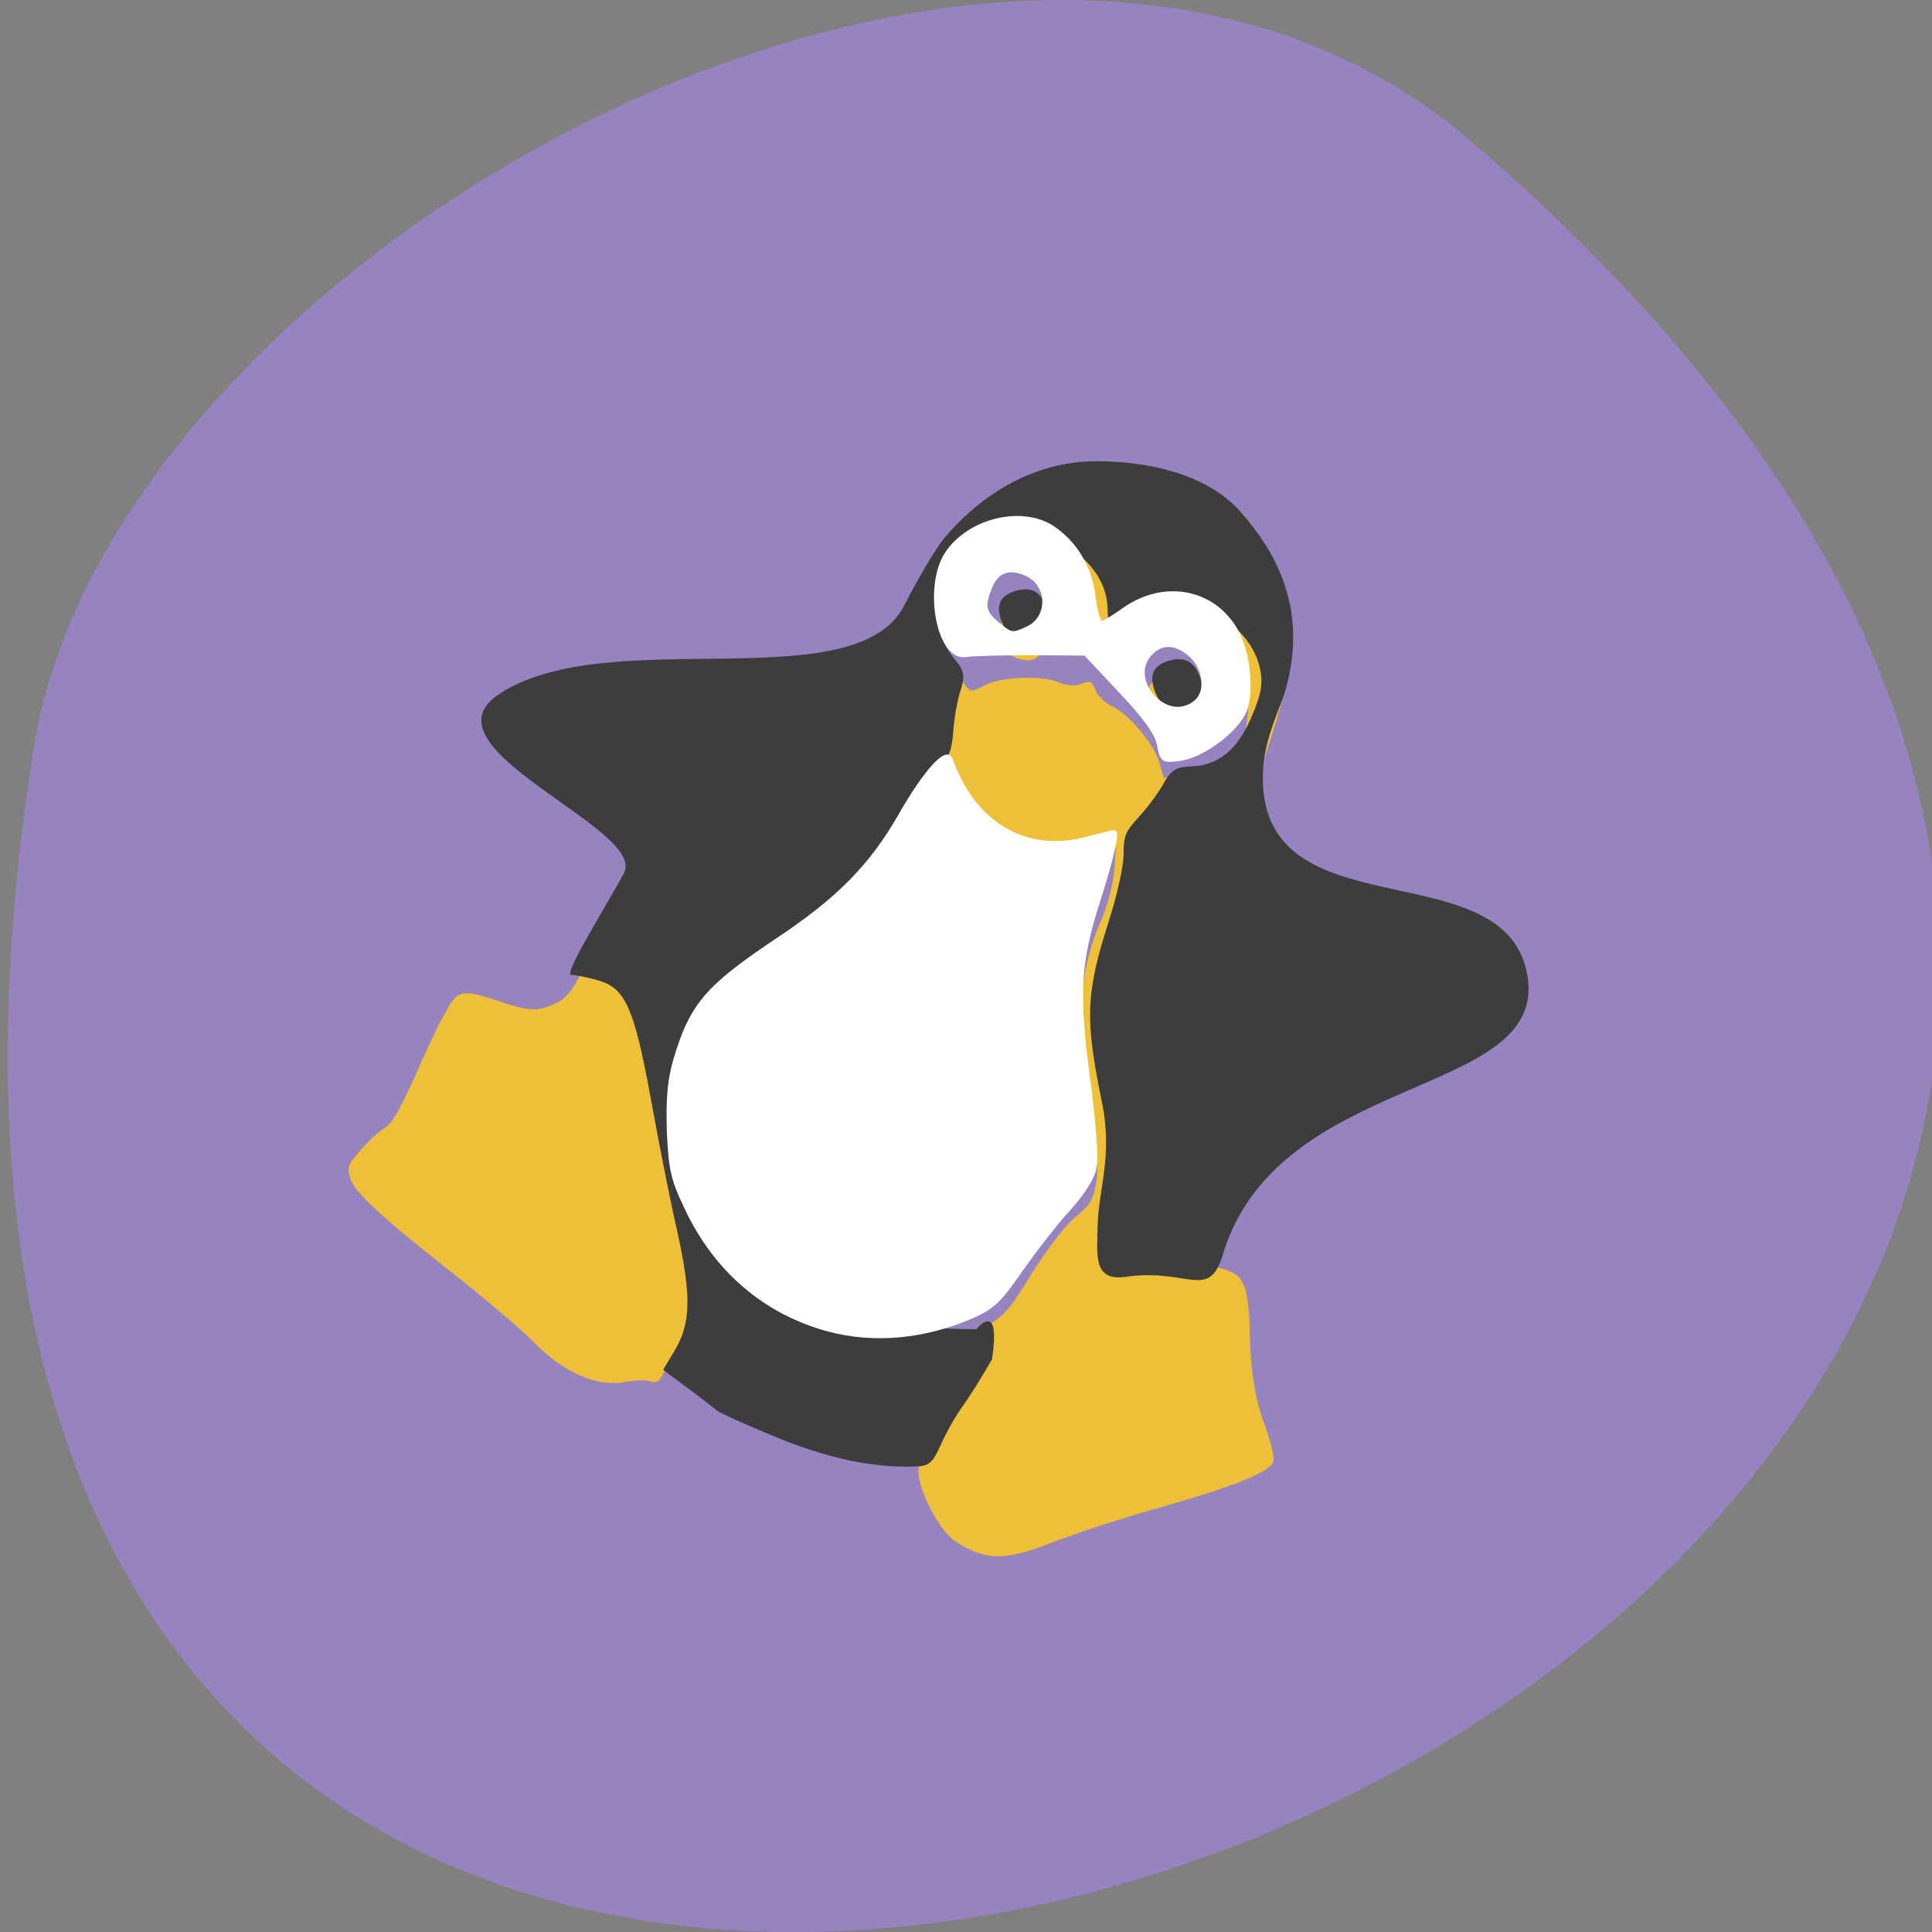 
<svg xmlns="http://www.w3.org/2000/svg" xmlns:xlink="http://www.w3.org/1999/xlink" width="16px" height="16px" viewBox="0 0 16 16" version="1.1">
<rect x="0" y="0" width="16" height="16" fill="#808080" stroke="none"/>
<g id="surface1">
<path style=" stroke:none;fill-rule:nonzero;fill:rgb(59.608%,51.373%,75.686%);fill-opacity:1;" d="M 12.18 1.168 C 26.262 13.254 -2.695 24.879 0.281 6.184 C 0.934 2.082 8.383 -2.09 12.18 1.168 Z M 12.18 1.168 "/>
<path style=" stroke:none;fill-rule:nonzero;fill:rgb(92.941%,75.294%,21.961%);fill-opacity:1;" d="M 4.422 11.117 C 4.309 11.004 4.02 10.758 3.777 10.566 C 3.156 10.078 2.941 9.879 2.902 9.762 C 2.871 9.672 2.879 9.645 2.984 9.527 C 3.047 9.453 3.141 9.367 3.188 9.34 C 3.25 9.305 3.332 9.156 3.492 8.789 C 3.652 8.434 3.738 8.273 3.797 8.242 C 3.852 8.211 3.949 8.227 4.137 8.293 C 4.352 8.367 4.43 8.375 4.539 8.336 C 4.703 8.273 4.727 8.242 4.957 7.785 C 5.184 7.328 5.328 7.18 6.016 6.719 C 6.871 6.145 7.129 5.875 7.535 5.125 C 7.672 4.871 7.84 4.59 7.91 4.5 C 8.199 4.109 8.695 3.855 9.176 3.84 C 9.434 3.832 9.512 3.848 9.777 3.969 C 10.043 4.086 10.109 4.133 10.277 4.328 C 10.59 4.695 10.73 5.23 10.641 5.707 C 10.617 5.82 10.523 6.137 10.426 6.406 C 10.145 7.211 10.117 7.582 10.266 8.602 C 10.387 9.418 10.375 9.625 10.191 10.105 L 10.047 10.484 L 10.152 10.516 C 10.309 10.566 10.344 10.664 10.352 11.102 C 10.359 11.359 10.398 11.598 10.465 11.777 C 10.523 11.93 10.559 12.078 10.543 12.109 C 10.508 12.195 10.211 12.312 9.609 12.484 C 9.312 12.566 8.906 12.699 8.707 12.777 C 8.312 12.93 8.156 12.926 7.902 12.758 C 7.758 12.656 7.566 12.254 7.613 12.145 C 7.629 12.105 7.621 12.078 7.586 12.074 C 6.93 12.066 6.566 11.988 6.125 11.754 C 5.961 11.668 5.758 11.535 5.672 11.461 C 5.52 11.336 5.512 11.332 5.48 11.398 C 5.465 11.438 5.426 11.457 5.391 11.441 C 5.355 11.426 5.262 11.43 5.176 11.445 C 4.945 11.488 4.672 11.371 4.422 11.117 Z M 7.098 11.156 C 7.465 11.207 7.82 11.148 8.152 10.988 C 8.305 10.91 8.359 10.852 8.539 10.555 C 8.656 10.367 8.816 10.156 8.898 10.086 C 9.035 9.973 9.055 9.938 9.082 9.77 C 9.098 9.664 9.078 9.402 9.039 9.188 C 8.906 8.469 8.93 8.047 9.129 7.598 C 9.172 7.492 9.219 7.32 9.227 7.211 L 9.242 7.012 L 9.012 7.098 C 8.848 7.16 8.723 7.176 8.582 7.152 C 8.285 7.098 8.086 6.934 7.973 6.641 L 7.883 6.41 L 7.746 6.555 C 7.672 6.633 7.574 6.785 7.527 6.887 C 7.328 7.332 7.016 7.652 6.43 8.008 C 6.043 8.242 5.898 8.391 5.762 8.703 C 5.293 9.762 5.965 10.996 7.098 11.156 Z M 8.16 5.672 C 8.297 5.605 8.633 5.59 8.77 5.652 C 8.824 5.676 8.906 5.684 8.953 5.664 C 9.031 5.637 9.043 5.641 9.074 5.719 C 9.094 5.766 9.152 5.82 9.207 5.848 C 9.344 5.906 9.559 6.164 9.602 6.316 L 9.637 6.441 L 9.789 6.43 C 9.961 6.414 10.238 6.219 10.305 6.066 C 10.328 6.016 10.34 5.883 10.336 5.77 C 10.32 5.551 10.145 5.289 9.957 5.207 C 9.77 5.125 9.457 5.168 9.301 5.301 C 9.219 5.367 9.148 5.418 9.137 5.414 C 9.125 5.41 9.113 5.32 9.109 5.215 C 9.102 5.012 8.926 4.75 8.738 4.668 C 8.551 4.582 8.238 4.629 8.066 4.766 C 7.98 4.836 7.891 4.934 7.867 4.984 C 7.801 5.145 7.828 5.449 7.93 5.586 C 8.043 5.746 8.027 5.742 8.16 5.672 Z M 8.27 5.332 C 8.234 5.25 8.309 5.082 8.395 5.055 C 8.43 5.039 8.504 5.047 8.559 5.074 C 8.684 5.129 8.723 5.219 8.668 5.34 C 8.645 5.395 8.594 5.449 8.559 5.461 C 8.477 5.492 8.305 5.418 8.27 5.332 Z M 9.488 5.875 C 9.473 5.84 9.48 5.766 9.504 5.715 C 9.559 5.59 9.652 5.559 9.777 5.613 C 9.902 5.668 9.941 5.762 9.887 5.883 C 9.863 5.934 9.812 5.988 9.777 6 C 9.695 6.031 9.523 5.957 9.488 5.875 Z M 9.488 5.875 "/>
<path style=" stroke:none;fill-rule:nonzero;fill:rgb(23.922%,23.922%,23.922%);fill-opacity:1;" d="M 5.941 11.684 C 5.785 11.559 5.656 11.469 5.492 11.344 L 5.59 11.18 C 5.723 10.953 5.727 10.73 5.605 10.18 C 5.547 9.93 5.449 9.426 5.383 9.062 C 5.25 8.344 5.176 8.176 4.945 8.117 C 4.867 8.094 4.77 8.074 4.73 8.074 C 4.664 8.066 5.039 7.473 5.168 7.23 C 5.359 6.863 3.469 6.199 4.125 5.754 C 5.02 5.145 7.09 5.812 7.492 5.008 C 7.602 4.789 7.75 4.543 7.816 4.461 C 8.164 4.047 8.617 3.816 9.09 3.82 C 9.5 3.82 9.988 3.922 10.266 4.23 C 10.586 4.59 10.84 5.07 10.637 5.746 C 10.605 5.848 10.477 6.113 10.461 6.359 C 10.371 7.77 12.488 7.004 12.652 8.094 C 12.801 9.102 10.582 8.871 10.125 10.395 C 10.012 10.773 9.836 10.5 9.324 10.574 C 9.051 10.613 9.086 10.395 9.09 10.16 C 9.094 9.852 9.219 9.582 9.125 9.125 C 8.984 8.438 8.992 8.227 9.18 7.637 C 9.25 7.422 9.305 7.172 9.305 7.078 C 9.305 6.922 9.316 6.891 9.438 6.758 C 9.512 6.676 9.605 6.551 9.641 6.48 C 9.695 6.383 9.742 6.352 9.844 6.348 C 10.086 6.344 10.242 6.219 10.363 5.941 C 10.449 5.742 10.461 5.656 10.434 5.531 C 10.324 5.066 9.648 4.805 9.316 5.098 C 9.191 5.211 9.176 5.203 9.172 5.031 C 9.16 4.582 8.516 4.242 8.109 4.473 C 8 4.535 7.945 4.605 7.859 4.801 C 7.742 5.078 7.758 5.285 7.914 5.469 C 7.984 5.551 7.992 5.605 7.957 5.711 C 7.93 5.789 7.902 5.941 7.895 6.055 C 7.879 6.234 7.863 6.266 7.754 6.371 C 7.684 6.434 7.539 6.645 7.434 6.84 C 7.133 7.383 6.988 7.527 6.395 7.883 C 5.855 8.207 5.637 8.508 5.562 9.027 C 5.355 10.492 6.66 11.004 8.086 11.008 C 8.086 11.008 8.293 10.75 8.215 11.258 C 8.137 11.395 8.027 11.57 7.973 11.645 C 7.918 11.719 7.836 11.863 7.793 11.961 C 7.723 12.117 7.695 12.141 7.582 12.145 C 7.223 12.156 6.852 12.078 6.418 11.898 C 6.172 11.797 5.957 11.699 5.941 11.684 Z M 8.293 5.141 C 8.246 5.012 8.281 4.934 8.406 4.895 C 8.535 4.855 8.617 4.895 8.66 5.02 C 8.707 5.148 8.672 5.23 8.547 5.266 C 8.418 5.305 8.336 5.266 8.293 5.141 Z M 9.562 5.719 C 9.516 5.59 9.551 5.512 9.676 5.473 C 9.805 5.434 9.887 5.477 9.934 5.598 C 9.98 5.73 9.941 5.809 9.816 5.844 C 9.688 5.883 9.605 5.844 9.562 5.719 Z M 9.562 5.719 "/>
<path style="fill-rule:nonzero;fill:rgb(100%,100%,100%);fill-opacity:1;stroke-width:0.608;stroke-linecap:butt;stroke-linejoin:miter;stroke:rgb(100%,100%,100%);stroke-opacity:1;stroke-miterlimit:4;" d="M 110.688 177.562 C 102.312 175.312 95.688 169.688 91.812 161.5 C 89.875 157.5 89.625 156.312 89.375 151.125 C 89.25 146.875 89.438 144.375 90.188 141.75 C 92.375 134.312 94.375 131.938 103.812 125.625 C 112 120.188 116.375 115.75 120.25 109 C 123.562 103.188 126.438 100 126.938 101.438 C 130 110.062 136.938 114.188 144.938 112.125 C 146.875 111.625 148.625 111.188 148.812 111.188 C 149.25 111.188 148.5 114.562 146.562 120.625 C 144 128.688 143.812 132.875 145.312 144.125 C 146.062 149.688 146.438 154.562 146.188 155.875 C 145.938 157.312 144.688 159.25 142.688 161.5 C 140.938 163.375 138.125 167.062 136.312 169.625 C 133.562 173.625 132.625 174.562 129.938 175.75 C 123.562 178.562 116.75 179.188 110.688 177.562 Z M 110.688 177.562 " transform="matrix(0.062,0,0,0.062,0,0)"/>
<path style="fill-rule:nonzero;fill:rgb(100%,100%,100%);fill-opacity:1;stroke-width:0.646;stroke-linecap:butt;stroke-linejoin:miter;stroke:rgb(100%,100%,100%);stroke-opacity:1;stroke-miterlimit:4;" d="M 154.875 99.5 C 154.625 98 153 95.75 149.75 92.312 L 145 87.25 L 137.812 87.188 C 133.812 87.188 129.875 87.312 129.062 87.438 C 125.438 88.125 123.625 78.438 126.5 74 C 129.5 69.438 136.812 67.75 140.875 70.75 C 143.812 72.875 145.625 76.062 146.062 80 C 146.312 81.812 146.75 83.312 147.062 83.312 C 147.375 83.312 148.625 82.562 149.875 81.688 C 155.312 77.625 162.188 78.875 165.188 84.5 C 166.688 87.312 167.188 92.25 166.25 94.812 C 165.25 97.438 160.688 100.875 157.625 101.312 C 155.375 101.625 155.25 101.562 154.875 99.5 Z M 159.688 93.875 C 161.375 92.562 161.125 89.438 159.188 87.562 C 157.188 85.75 155.312 85.625 153.75 87.125 C 150.125 90.688 155.75 97.062 159.688 93.875 Z M 137.375 83.938 C 140.375 82.438 140.25 78 137.125 76.625 C 134.812 75.562 133.125 76.188 132.25 78.312 C 131.188 80.875 131.312 81.75 133.125 83.312 C 135.062 84.938 135.25 84.938 137.375 83.938 Z M 137.375 83.938 " transform="matrix(0.062,0,0,0.062,0,0)"/>
</g>
</svg>
